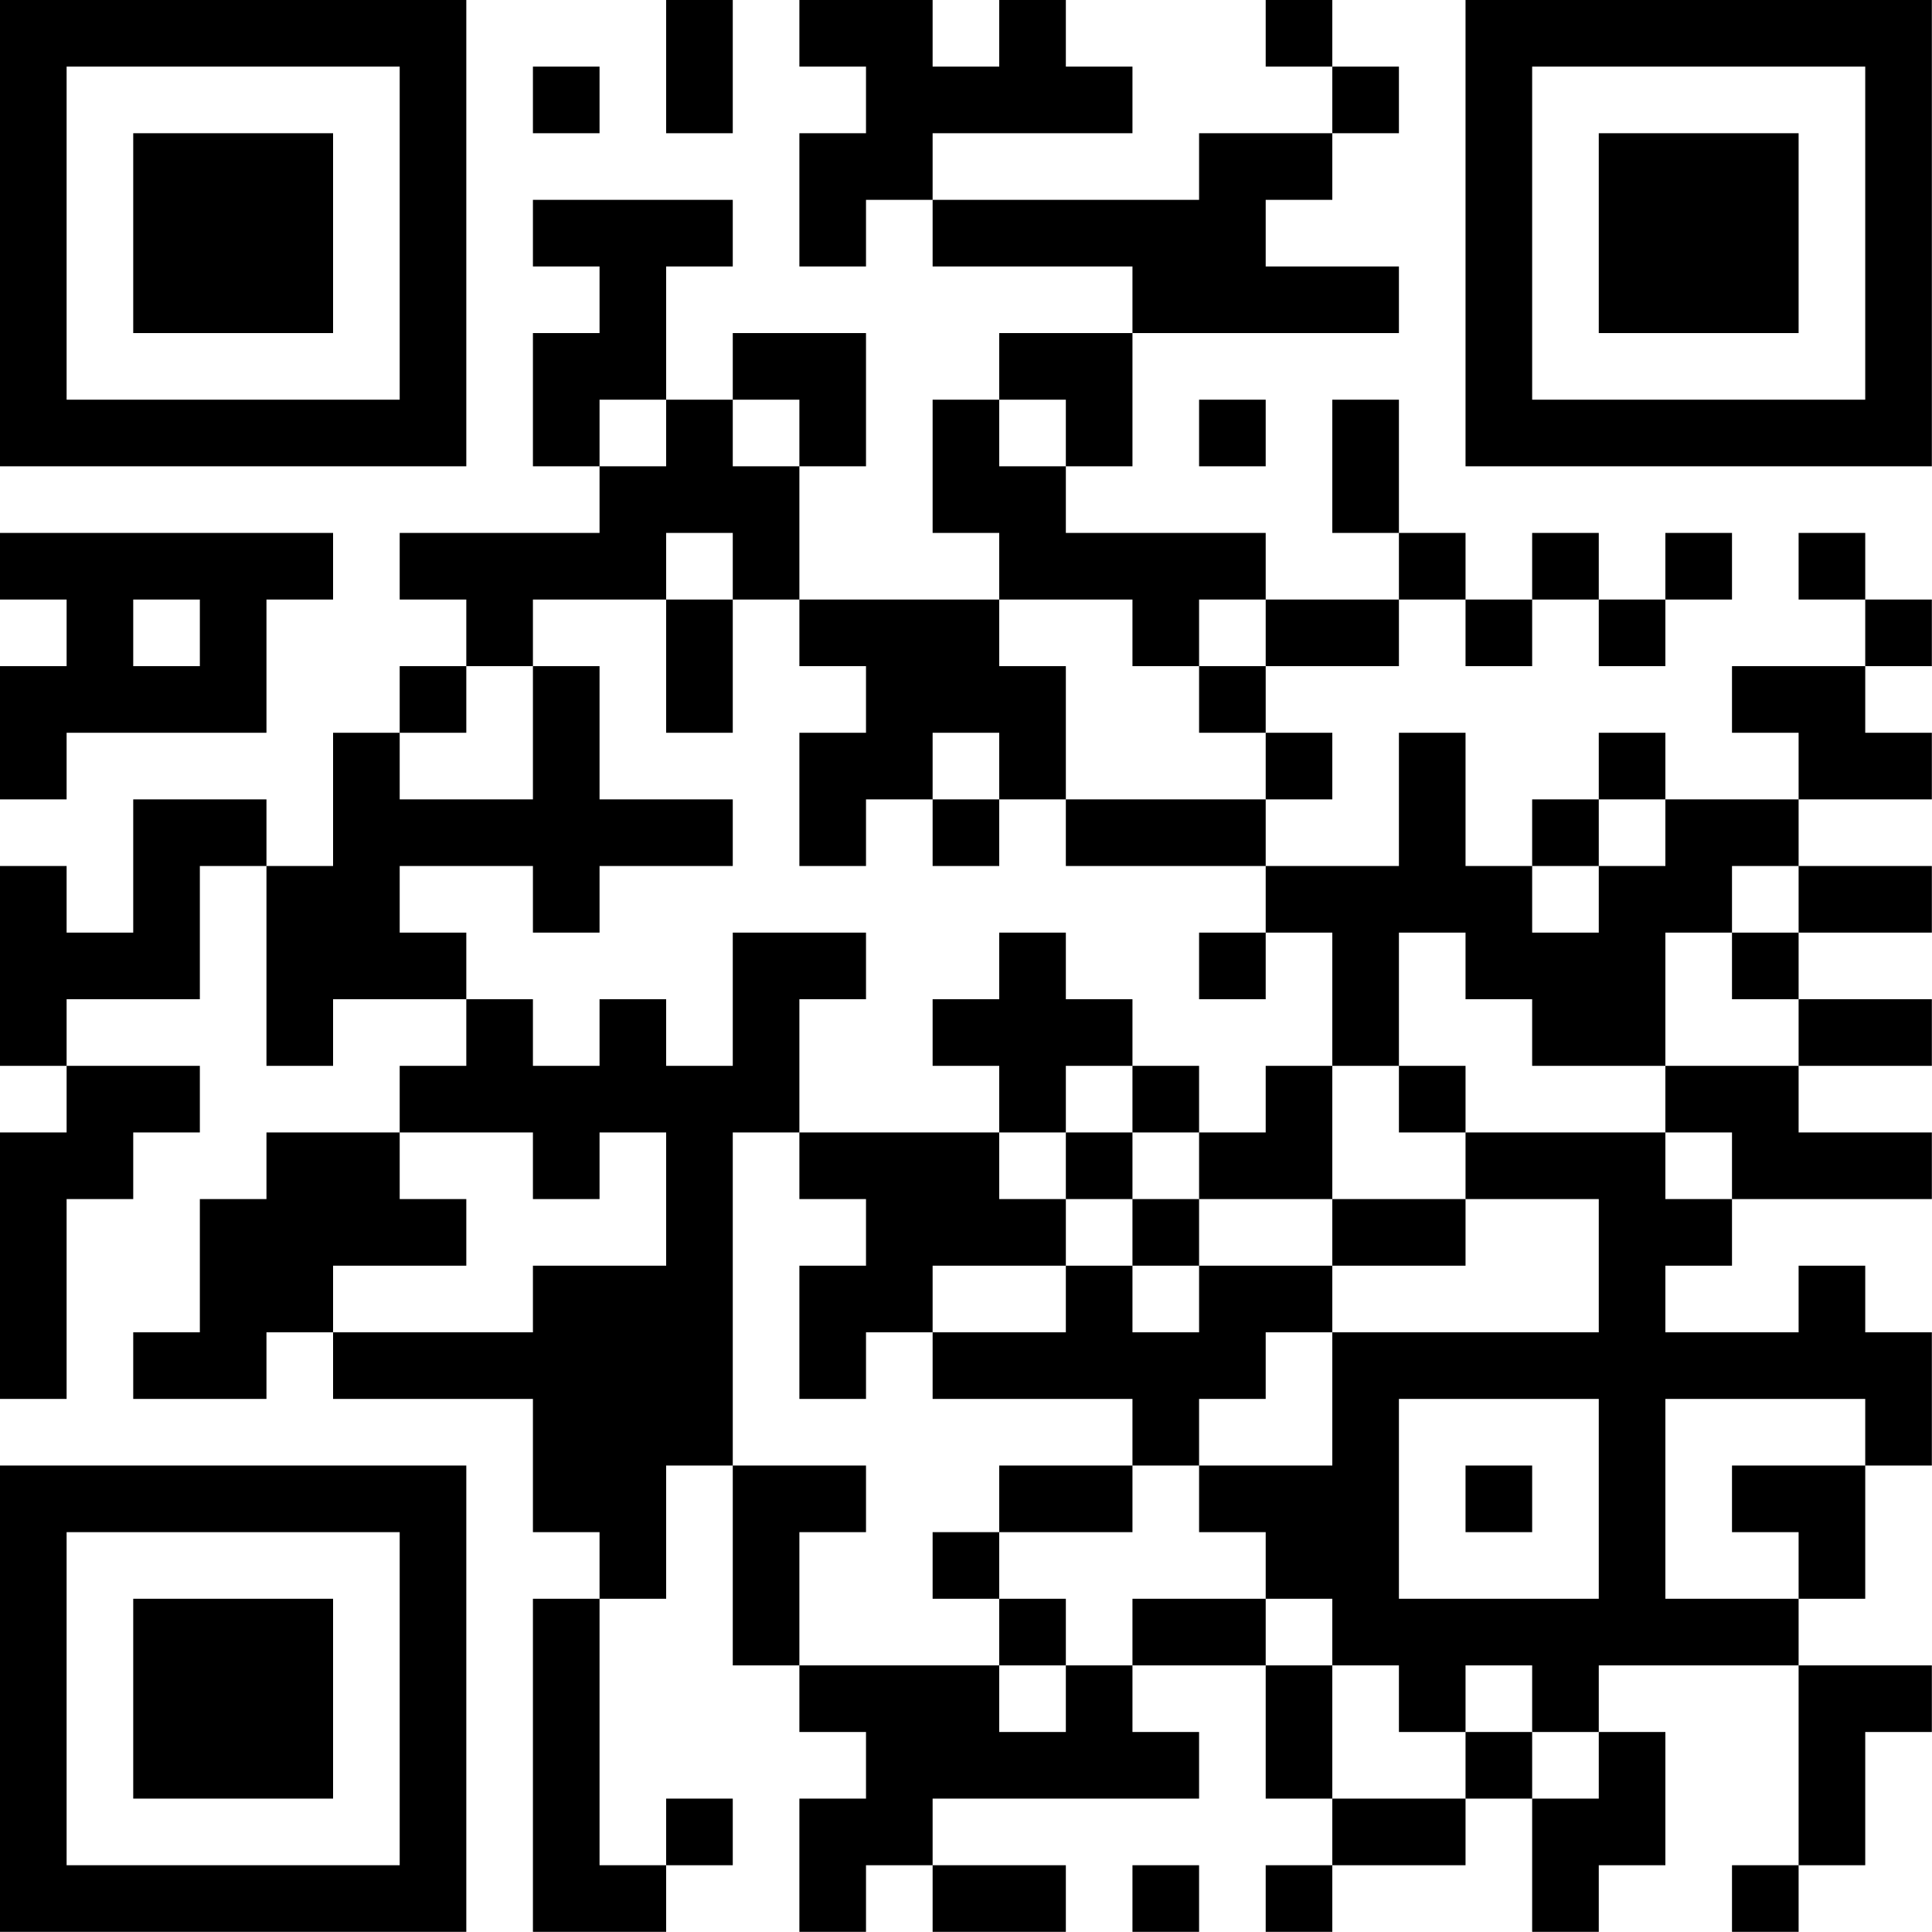 <?xml version="1.0" encoding="UTF-8"?>
<svg xmlns="http://www.w3.org/2000/svg" version="1.1" width="100" height="100" viewBox="0 0 100 100"><rect x="0" y="0" width="100" height="100" fill="#ffffff"/><g transform="scale(3.448)"><g transform="translate(0,0)"><path fill-rule="evenodd" d="M10 0L10 2L11 2L11 0ZM12 0L12 1L13 1L13 2L12 2L12 4L13 4L13 3L14 3L14 4L17 4L17 5L15 5L15 6L14 6L14 8L15 8L15 9L12 9L12 7L13 7L13 5L11 5L11 6L10 6L10 4L11 4L11 3L8 3L8 4L9 4L9 5L8 5L8 7L9 7L9 8L6 8L6 9L7 9L7 10L6 10L6 11L5 11L5 13L4 13L4 12L2 12L2 14L1 14L1 13L0 13L0 16L1 16L1 17L0 17L0 21L1 21L1 18L2 18L2 17L3 17L3 16L1 16L1 15L3 15L3 13L4 13L4 16L5 16L5 15L7 15L7 16L6 16L6 17L4 17L4 18L3 18L3 20L2 20L2 21L4 21L4 20L5 20L5 21L8 21L8 23L9 23L9 24L8 24L8 29L10 29L10 28L11 28L11 27L10 27L10 28L9 28L9 24L10 24L10 22L11 22L11 25L12 25L12 26L13 26L13 27L12 27L12 29L13 29L13 28L14 28L14 29L16 29L16 28L14 28L14 27L18 27L18 26L17 26L17 25L19 25L19 27L20 27L20 28L19 28L19 29L20 29L20 28L22 28L22 27L23 27L23 29L24 29L24 28L25 28L25 26L24 26L24 25L27 25L27 28L26 28L26 29L27 29L27 28L28 28L28 26L29 26L29 25L27 25L27 24L28 24L28 22L29 22L29 20L28 20L28 19L27 19L27 20L25 20L25 19L26 19L26 18L29 18L29 17L27 17L27 16L29 16L29 15L27 15L27 14L29 14L29 13L27 13L27 12L29 12L29 11L28 11L28 10L29 10L29 9L28 9L28 8L27 8L27 9L28 9L28 10L26 10L26 11L27 11L27 12L25 12L25 11L24 11L24 12L23 12L23 13L22 13L22 11L21 11L21 13L19 13L19 12L20 12L20 11L19 11L19 10L21 10L21 9L22 9L22 10L23 10L23 9L24 9L24 10L25 10L25 9L26 9L26 8L25 8L25 9L24 9L24 8L23 8L23 9L22 9L22 8L21 8L21 6L20 6L20 8L21 8L21 9L19 9L19 8L16 8L16 7L17 7L17 5L21 5L21 4L19 4L19 3L20 3L20 2L21 2L21 1L20 1L20 0L19 0L19 1L20 1L20 2L18 2L18 3L14 3L14 2L17 2L17 1L16 1L16 0L15 0L15 1L14 1L14 0ZM8 1L8 2L9 2L9 1ZM9 6L9 7L10 7L10 6ZM11 6L11 7L12 7L12 6ZM15 6L15 7L16 7L16 6ZM18 6L18 7L19 7L19 6ZM0 8L0 9L1 9L1 10L0 10L0 12L1 12L1 11L4 11L4 9L5 9L5 8ZM10 8L10 9L8 9L8 10L7 10L7 11L6 11L6 12L8 12L8 10L9 10L9 12L11 12L11 13L9 13L9 14L8 14L8 13L6 13L6 14L7 14L7 15L8 15L8 16L9 16L9 15L10 15L10 16L11 16L11 14L13 14L13 15L12 15L12 17L11 17L11 22L13 22L13 23L12 23L12 25L15 25L15 26L16 26L16 25L17 25L17 24L19 24L19 25L20 25L20 27L22 27L22 26L23 26L23 27L24 27L24 26L23 26L23 25L22 25L22 26L21 26L21 25L20 25L20 24L19 24L19 23L18 23L18 22L20 22L20 20L24 20L24 18L22 18L22 17L25 17L25 18L26 18L26 17L25 17L25 16L27 16L27 15L26 15L26 14L27 14L27 13L26 13L26 14L25 14L25 16L23 16L23 15L22 15L22 14L21 14L21 16L20 16L20 14L19 14L19 13L16 13L16 12L19 12L19 11L18 11L18 10L19 10L19 9L18 9L18 10L17 10L17 9L15 9L15 10L16 10L16 12L15 12L15 11L14 11L14 12L13 12L13 13L12 13L12 11L13 11L13 10L12 10L12 9L11 9L11 8ZM2 9L2 10L3 10L3 9ZM10 9L10 11L11 11L11 9ZM14 12L14 13L15 13L15 12ZM24 12L24 13L23 13L23 14L24 14L24 13L25 13L25 12ZM15 14L15 15L14 15L14 16L15 16L15 17L12 17L12 18L13 18L13 19L12 19L12 21L13 21L13 20L14 20L14 21L17 21L17 22L15 22L15 23L14 23L14 24L15 24L15 25L16 25L16 24L15 24L15 23L17 23L17 22L18 22L18 21L19 21L19 20L20 20L20 19L22 19L22 18L20 18L20 16L19 16L19 17L18 17L18 16L17 16L17 15L16 15L16 14ZM18 14L18 15L19 15L19 14ZM16 16L16 17L15 17L15 18L16 18L16 19L14 19L14 20L16 20L16 19L17 19L17 20L18 20L18 19L20 19L20 18L18 18L18 17L17 17L17 16ZM21 16L21 17L22 17L22 16ZM6 17L6 18L7 18L7 19L5 19L5 20L8 20L8 19L10 19L10 17L9 17L9 18L8 18L8 17ZM16 17L16 18L17 18L17 19L18 19L18 18L17 18L17 17ZM21 21L21 24L24 24L24 21ZM25 21L25 24L27 24L27 23L26 23L26 22L28 22L28 21ZM22 22L22 23L23 23L23 22ZM17 28L17 29L18 29L18 28ZM0 0L0 7L7 7L7 0ZM1 1L1 6L6 6L6 1ZM2 2L2 5L5 5L5 2ZM22 0L22 7L29 7L29 0ZM23 1L23 6L28 6L28 1ZM24 2L24 5L27 5L27 2ZM0 22L0 29L7 29L7 22ZM1 23L1 28L6 28L6 23ZM2 24L2 27L5 27L5 24Z" fill="#000000"/></g></g></svg>
